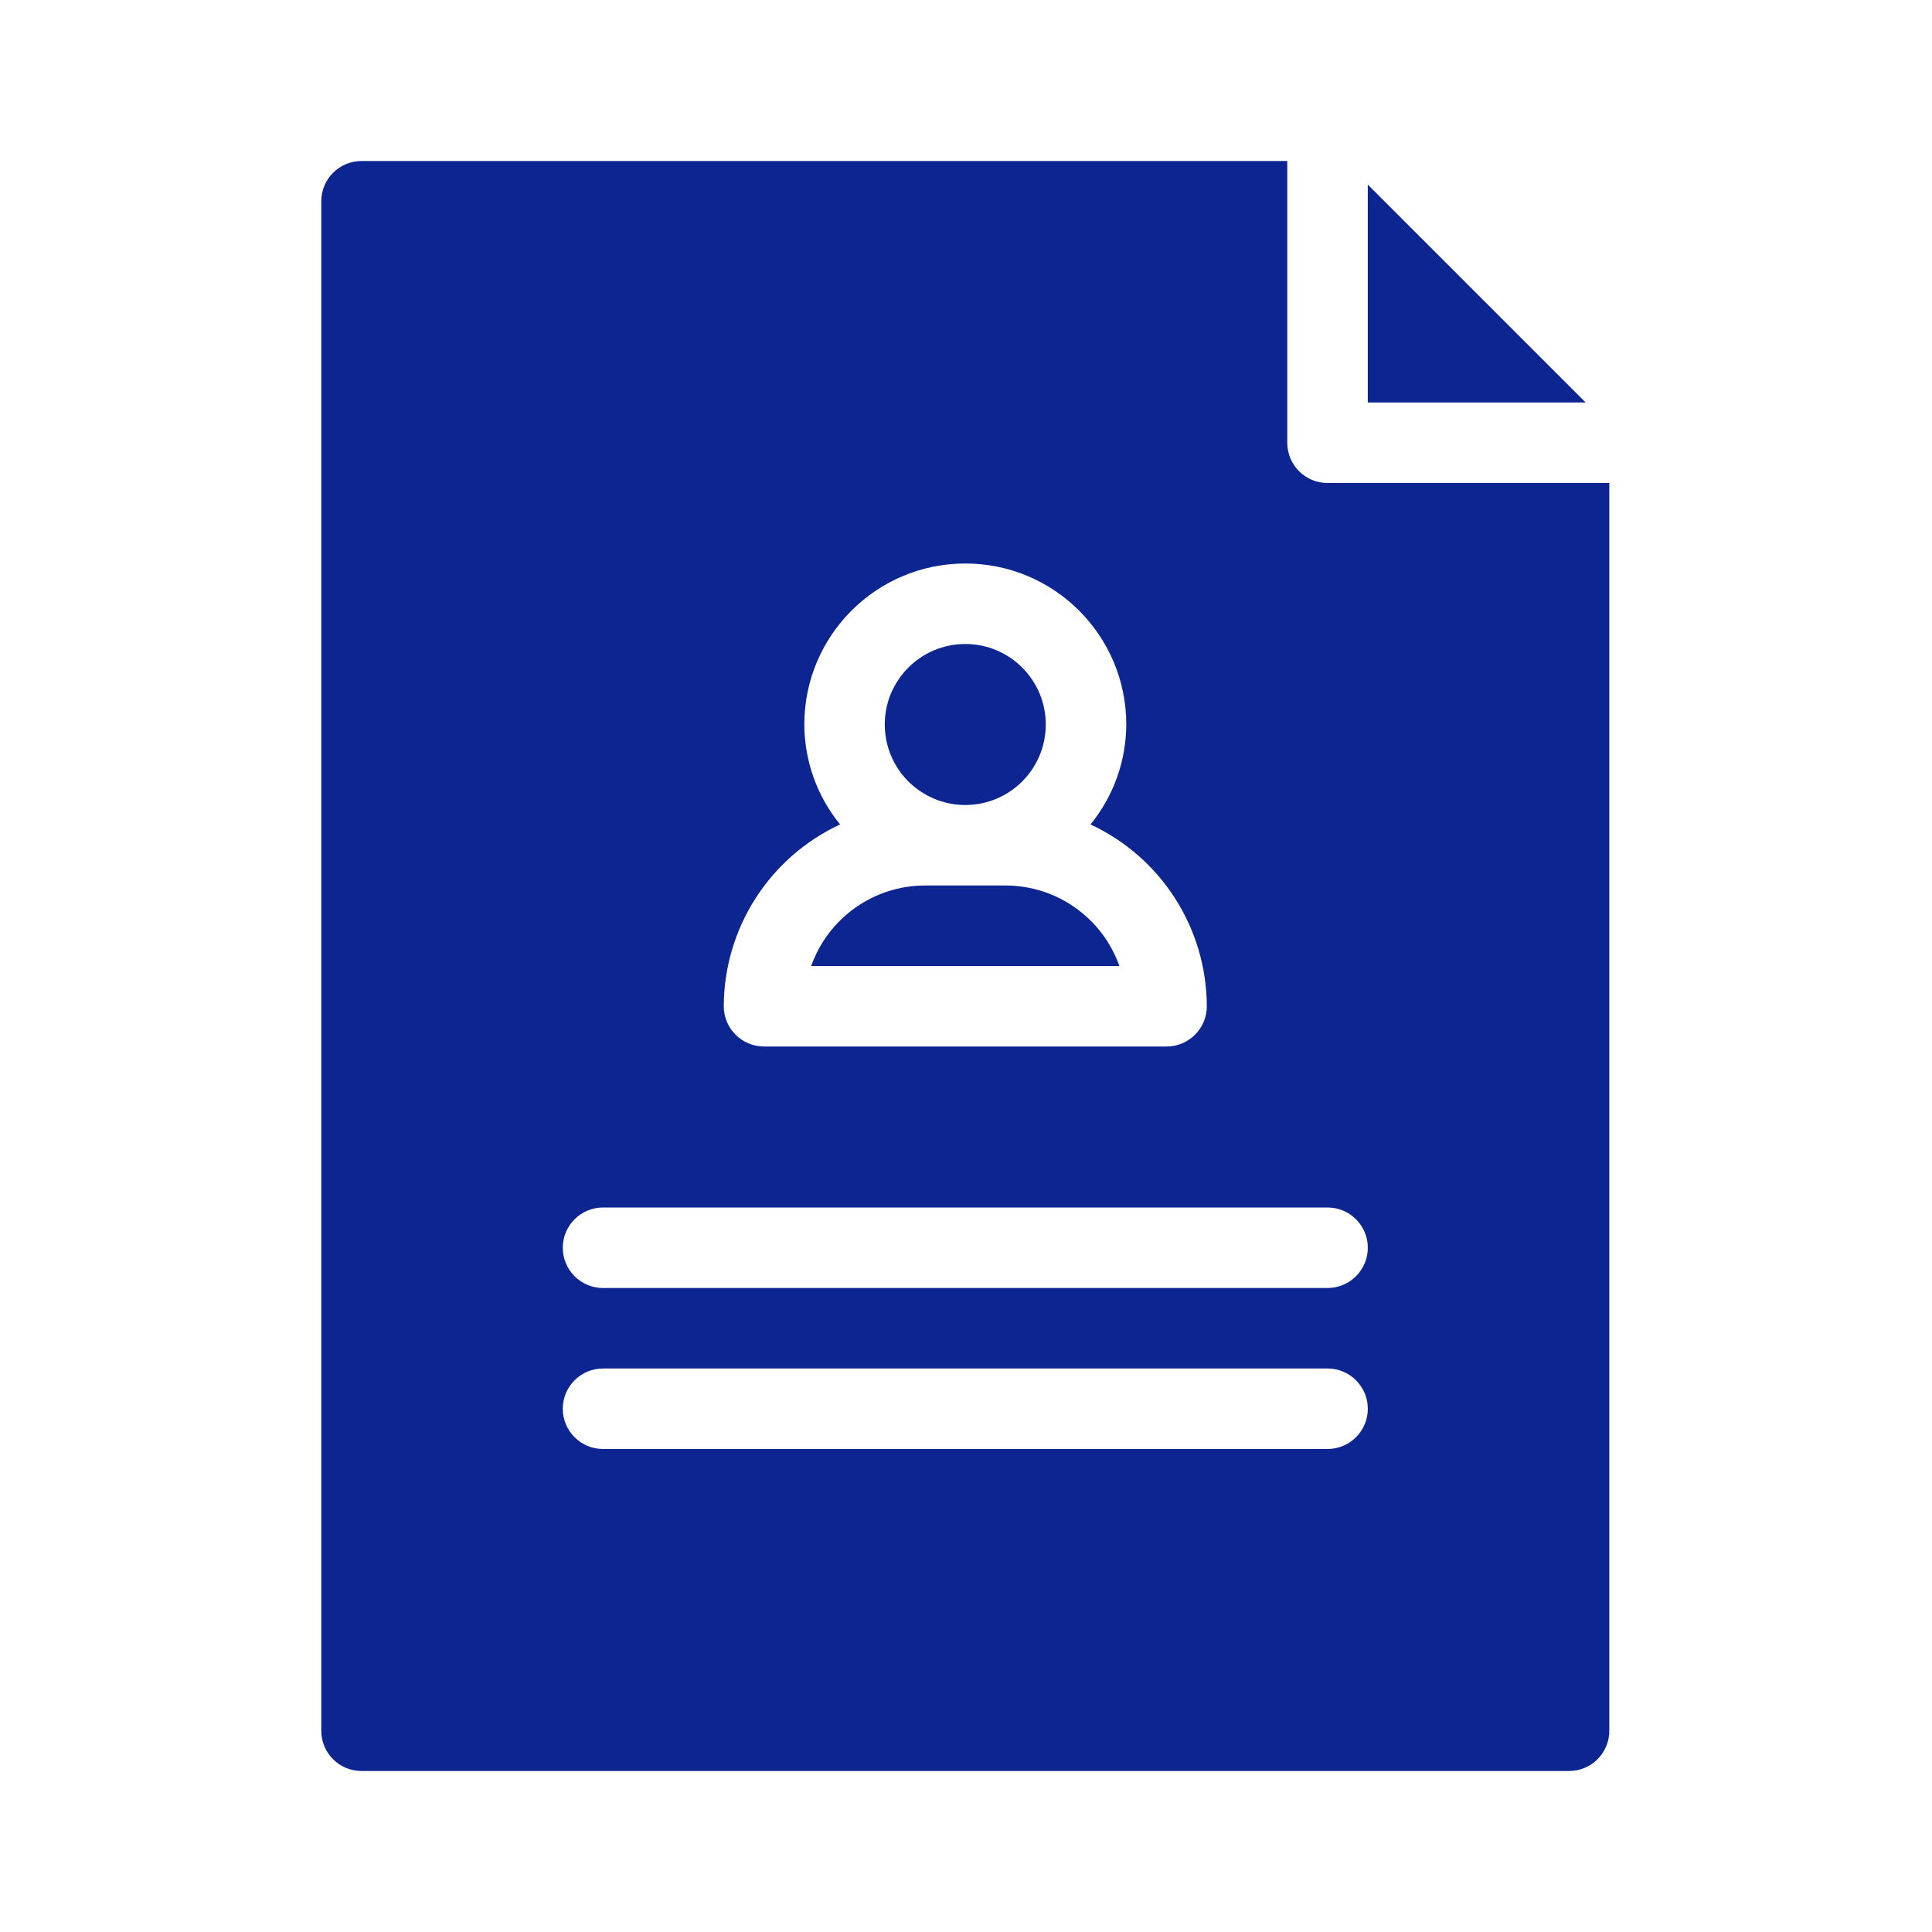 <svg width="48" height="48" viewBox="0 0 48 48" fill="none" xmlns="http://www.w3.org/2000/svg">
<path d="M25.982 18C25.982 19.105 25.087 20 23.983 20C22.878 20 21.982 19.105 21.982 18C21.982 16.895 22.878 16 23.983 16C25.087 16 25.982 16.895 25.982 18Z" fill="#0C2591"/>
<path d="M32.982 12C32.43 12 31.982 11.552 31.982 11V4H8.982C8.43 4 7.982 4.448 7.982 5V43C7.982 43.552 8.43 44 8.982 44H38.983C39.535 44 39.983 43.552 39.983 43V12H32.982ZM20.872 20.483C20.3 19.782 19.986 18.905 19.983 18C19.983 15.791 21.773 14 23.983 14C26.192 14 27.982 15.791 27.982 18C27.979 18.905 27.665 19.782 27.093 20.483C28.851 21.301 29.977 23.061 29.983 25C29.983 25.552 29.535 26 28.983 26H18.983C18.43 26 17.982 25.552 17.982 25C17.988 23.061 19.114 21.301 20.872 20.483ZM32.982 36H14.982C14.43 36 13.982 35.552 13.982 35C13.982 34.448 14.43 34 14.982 34H32.982C33.535 34 33.983 34.448 33.983 35C33.983 35.552 33.535 36 32.982 36ZM32.982 32H14.982C14.43 32 13.982 31.552 13.982 31C13.982 30.448 14.43 30 14.982 30H32.982C33.535 30 33.983 30.448 33.983 31C33.983 31.552 33.535 32 32.982 32Z" fill="#0C2591"/>
<path d="M33.982 4.586V10H39.396L33.982 4.586Z" fill="#0C2591"/>
<path d="M24.982 22H22.982C21.711 22.001 20.579 22.802 20.154 24H27.811C27.386 22.802 26.253 22.001 24.982 22Z" fill="#0C2591"/>
</svg>
